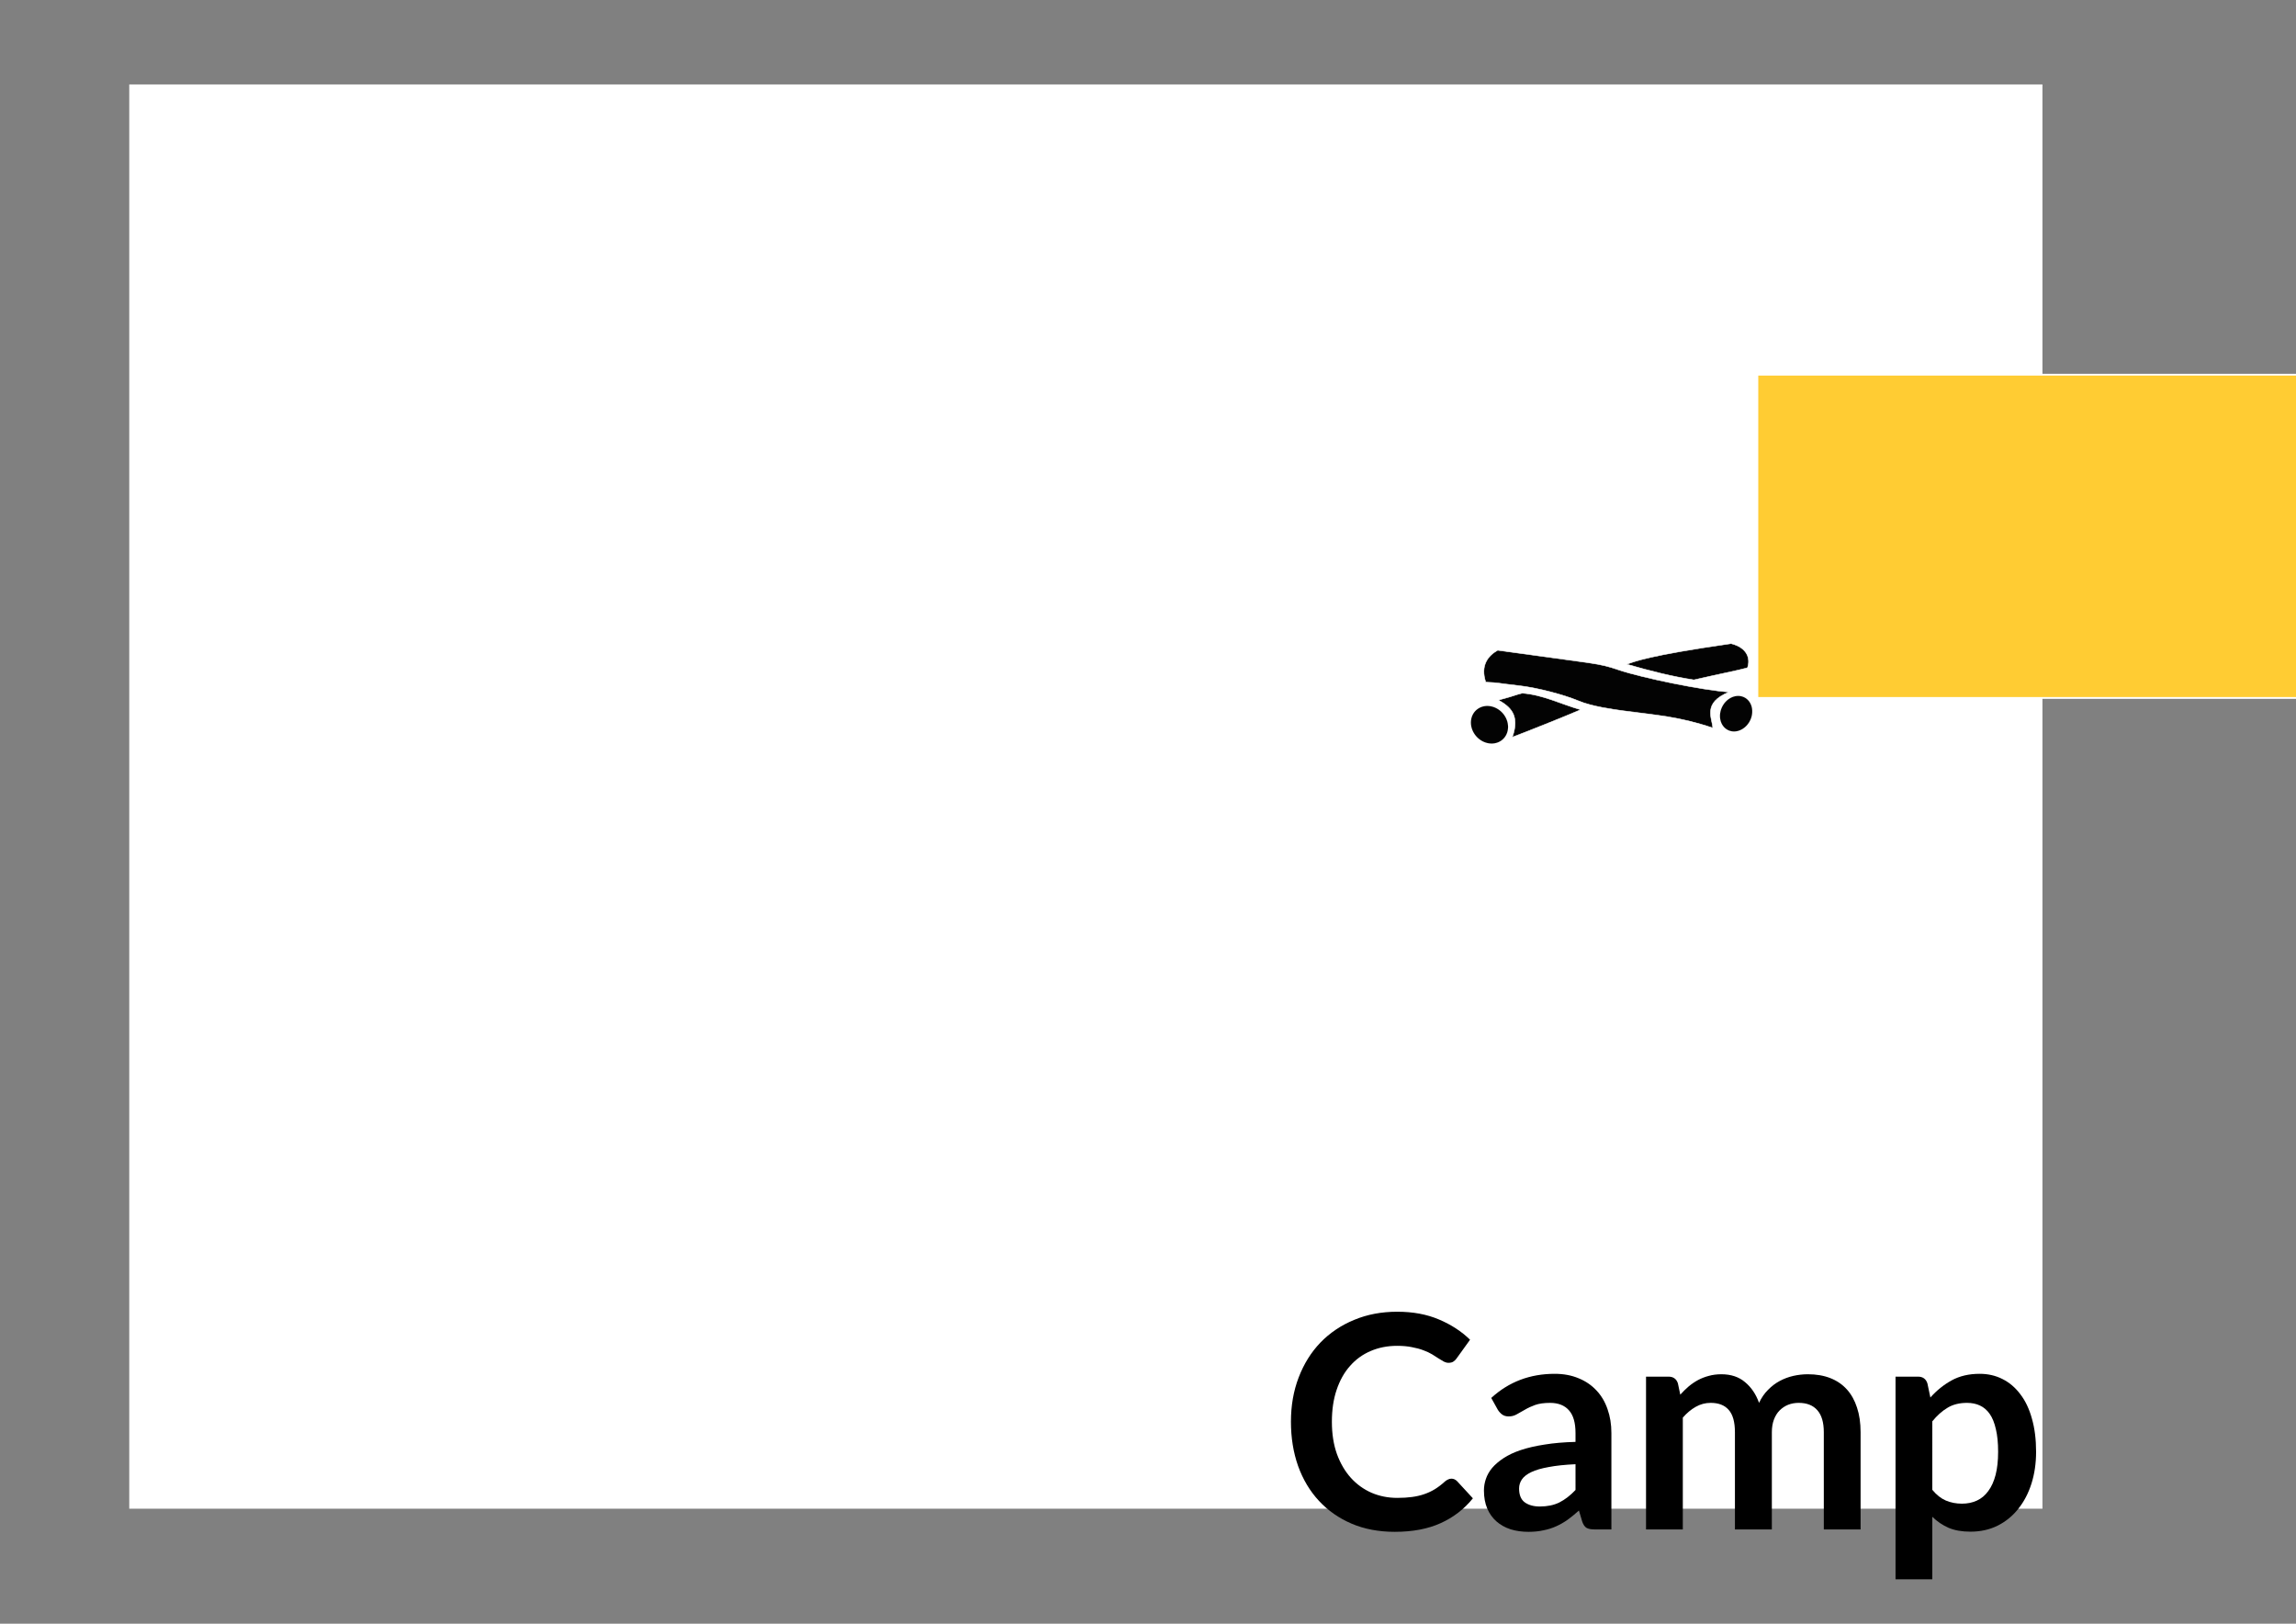 <?xml version="1.0" encoding="UTF-8" standalone="no"?>
<!-- Created with Inkscape (http://www.inkscape.org/) -->

<svg
   xmlns:dc="http://purl.org/dc/elements/1.1/"
   xmlns:cc="http://creativecommons.org/ns#"
   xmlns:rdf="http://www.w3.org/1999/02/22-rdf-syntax-ns#"
   xmlns:svg="http://www.w3.org/2000/svg"
   xmlns="http://www.w3.org/2000/svg"
   xmlns:sodipodi="http://sodipodi.sourceforge.net/DTD/sodipodi-0.dtd"
   xmlns:inkscape="http://www.inkscape.org/namespaces/inkscape"
   width="297mm"
   height="210mm"
   viewBox="0 0 297 210"
   id="svg_ffbsee"
   version="1.1"
   inkscape:version="0.92.1 r15371"
   sodipodi:docname="shirt_FreifunkCamp_big.svg"
   inkscape:export-filename="../../Bilder/FreifunkCamp.svg.png"
   inkscape:export-xdpi="230"
   inkscape:export-ydpi="230">
  <rect x="0" y="0" width="297" height="210" fill="#808080" stroke="none"/>
  <defs
     id="defs4941" />
  <sodipodi:namedview
     id="base"
     pagecolor="#ffffff"
     bordercolor="#666666"
     borderopacity="1.0"
     inkscape:pageopacity="0.0"
     inkscape:pageshadow="2"
     inkscape:zoom="0.41311318"
     inkscape:cx="201.28042"
     inkscape:cy="680.75391"
     inkscape:document-units="px"
     inkscape:current-layer="layer1"
     showgrid="false"
     showguides="true"
     inkscape:guide-bbox="true"
     fit-margin-top="0"
     fit-margin-left="0"
     fit-margin-right="0"
     fit-margin-bottom="0"
     inkscape:window-width="1280"
     inkscape:window-height="961"
     inkscape:window-x="1272"
     inkscape:window-y="-8"
     inkscape:window-maximized="1">
    <sodipodi:guide
       position="8.2031263e-07,10.479"
       orientation="1,0"
       id="guide5871"
       inkscape:locked="false" />
    <sodipodi:guide
       position="282.424,210.064"
       orientation="0,1"
       id="guide5877"
       inkscape:locked="false" />
    <sodipodi:guide
       position="282.222,-3.0517578e-05"
       orientation="0,1"
       id="guide5990"
       inkscape:locked="false" />
    <sodipodi:guide
       position="282.222,10.478"
       orientation="1,0"
       id="guide4175"
       inkscape:locked="false" />
  </sodipodi:namedview>
  <g
     inkscape:label="Ebene 1"
     inkscape:groupmode="layer"
     id="layer1"
     transform="translate(685.574,-1037.474)"
     style="opacity:1">
    <rect
       y="1042.107"
       x="-1161.263"
       height="279.01"
       width="394.533"
       id="rect4177"
       style="opacity:1;fill:#ffffff;fill-opacity:1;stroke:none;stroke-width:0.035;stroke-miterlimit:3.6;stroke-dasharray:none;stroke-opacity:1"
       inkscape:export-filename="../../Bilder/FFCamp_white.png"
       inkscape:export-xdpi="400"
       inkscape:export-ydpi="400" />
    <rect
       style="opacity:1;fill:#ffffff;fill-opacity:1;stroke:none;stroke-width:0.031;stroke-miterlimit:3.6;stroke-dasharray:none;stroke-opacity:1"
       id="rect4173"
       width="247.482"
       height="184.206"
       x="-668.854"
       y="1048.394" />
    <path
       inkscape:export-ydpi="7.1930156"
       inkscape:export-xdpi="7.1930156"
       inkscape:export-filename="/home/kr0l/pixelflutffbsee.png"
       style="fill:#ffffff;fill-opacity:1;stroke:#ffffff;stroke-width:0.282;stroke-linecap:square;stroke-linejoin:miter;stroke-miterlimit:4;stroke-dasharray:none;paint-order:stroke fill markers"
       d="m -486.908,1195.515 c -0.953,-0.131 -1.866,-0.337 -2.029,-0.458 -0.162,-0.121 -1.193,-0.896 -2.291,-1.724 -2.329,-1.755 -4.238,-2.599 -6.145,-2.719 -0.857,-0.054 -1.618,-0.344 -2.045,-0.777 -0.374,-0.381 -1.461,-0.866 -2.415,-1.079 -1.948,-0.434 -2.42,-0.869 -3.108,-2.856 -0.43,-1.244 -0.634,-1.439 -2.052,-1.966 -2.533,-0.941 -3.804,-1.528 -5.114,-2.364 -0.676,-0.432 -1.348,-0.761 -1.493,-0.732 -0.145,0.029 -1.639,-0.823 -3.32,-1.894 -1.681,-1.071 -3.632,-2.177 -4.334,-2.459 -1.539,-0.617 -2.417,-2.137 -2.555,-4.423 -0.05,-0.835 -0.295,-2.051 -0.543,-2.703 -0.387,-1.015 -0.713,-1.293 -2.269,-1.931 -0.999,-0.41 -2.035,-0.702 -2.301,-0.648 -0.266,0.053 -0.577,0 -0.691,-0.126 -0.114,-0.122 -1.629,-0.606 -3.367,-1.076 -1.738,-0.469 -3.37,-1.024 -3.627,-1.231 -0.256,-0.208 -0.69,-0.336 -0.963,-0.283 -0.273,0.052 -0.831,-0.015 -1.238,-0.149 -3.218,-1.057 -4.822,-1.714 -6.76,-2.768 -4.82,-2.622 -4.925,-2.662 -9.35,-3.612 -1.501,-0.323 -7.03,-1.81 -9.88,-2.658 -1.39,-0.414 -3.161,-0.714 -3.936,-0.667 -1.439,0.086 -4.705,-0.541 -5.118,-0.984 -0.294,-0.315 -4.808,-1.561 -5.3,-1.463 -0.205,0.043 -1.421,-0.196 -2.702,-0.526 -2.54,-0.654 -4.515,-2.027 -5.375,-3.736 -0.271,-0.539 -0.746,-1.149 -1.054,-1.354 -0.844,-0.563 -4.019,0.171 -5.572,1.288 -3.082,2.217 -4.395,2.786 -6.498,2.814 -1.083,0.014 -3.358,0.212 -5.055,0.44 -2.86,0.383 -3.202,0.359 -4.66,-0.322 -1.38,-0.645 -1.717,-0.681 -2.751,-0.286 -0.648,0.247 -5.023,1.193 -9.723,2.102 -8.5,1.644 -8.551,1.658 -9.771,2.663 -0.674,0.556 -1.907,1.325 -2.74,1.709 -1.709,0.788 -3.371,2.016 -3.763,2.779 -0.812,1.578 -3.564,4.731 -4.434,5.081 -0.54,0.217 -1.362,0.813 -1.827,1.324 -0.465,0.511 -1.021,0.964 -1.236,1.007 -0.215,0.043 -0.785,0.441 -1.267,0.886 -0.482,0.444 -1.38,0.909 -1.996,1.032 -0.763,0.153 -1.372,0.54 -1.912,1.216 -0.521,0.652 -1.272,1.14 -2.196,1.428 -0.85,0.265 -1.633,0.749 -1.985,1.227 -0.831,1.129 -3.656,1.683 -5.03,0.986 -0.538,-0.273 -1.386,-0.504 -1.884,-0.514 -0.499,-0.011 -1.188,-0.227 -1.533,-0.482 -0.357,-0.265 -1.282,-0.425 -2.151,-0.373 -1.887,0.114 -2.718,-0.414 -1.972,-1.253 0.395,-0.444 1.041,-0.634 2.906,-0.855 1.319,-0.156 2.777,-0.22 3.241,-0.142 1.458,0.245 3.015,-0.262 5.339,-1.738 1.238,-0.786 3.072,-1.85 4.076,-2.365 1.004,-0.514 1.946,-1.117 2.094,-1.338 0.148,-0.221 0.495,-0.448 0.771,-0.503 0.276,-0.055 1.05,-0.86 1.719,-1.789 0.669,-0.929 1.734,-2.056 2.366,-2.506 0.632,-0.45 1.211,-0.984 1.287,-1.188 0.076,-0.204 0.5,-0.443 0.942,-0.531 1.339,-0.267 8.044,-10.903 7.763,-12.313 -0.073,-0.367 -0.55,-0.894 -1.059,-1.171 -0.509,-0.277 -1.211,-0.677 -1.56,-0.889 -0.349,-0.211 -1.179,-0.378 -1.846,-0.371 -0.667,0.011 -1.585,-0.175 -2.041,-0.406 -0.456,-0.231 -1.287,-0.426 -1.846,-0.433 -0.56,-0.011 -1.258,-0.145 -1.552,-0.306 -0.294,-0.161 -1.117,-0.356 -1.83,-0.433 -0.713,-0.076 -1.516,-0.256 -1.785,-0.397 -0.506,-0.266 -2.227,-0.807 -4.672,-1.47 -0.774,-0.21 -1.783,-0.735 -2.243,-1.168 l -0.836,-0.787 1.083,-1.469 c 1.177,-1.596 4.397,-3.615 5.671,-3.556 3.843,0.18 4.145,0.236 7.966,1.467 2.636,0.849 4.124,0.815 3.944,-0.091 -0.093,-0.466 -2.817,-2.027 -3.351,-1.921 -0.272,0.054 -3.18,-1.219 -3.645,-1.596 -0.337,-0.273 -0.328,-0.562 0.038,-1.284 0.26,-0.512 0.648,-0.966 0.862,-1.009 0.417,-0.083 2.922,0.617 4.476,1.252 2.276,0.929 5.244,1.821 9.353,2.81 0.916,0.22 2.492,0.604 3.502,0.853 1.011,0.248 2.008,0.418 2.216,0.377 0.208,-0.042 0.944,0.097 1.637,0.307 0.692,0.21 1.469,0.341 1.725,0.29 0.256,-0.051 1.01,0.072 1.675,0.275 0.665,0.202 1.819,0.408 2.565,0.457 2.953,0.195 8.627,3.396 8.957,5.052 0.261,1.306 -0.675,1.818 -4.18,2.288 l -3.127,0.419 -1.811,-1.065 c -3.214,-1.89 -3.785,-2.075 -6.044,-1.954 -3.076,0.164 -2.948,0.085 -2.643,1.612 0.415,2.082 1.016,2.699 2.737,2.814 0.819,0.054 1.747,0.244 2.063,0.421 0.316,0.177 1.409,0.292 2.428,0.255 1.019,-0.038 2.258,0.013 2.753,0.112 0.51,0.101 1.381,-0.011 2.009,-0.254 0.61,-0.237 2.251,-0.816 3.646,-1.287 3.501,-1.181 3.996,-1.029 6.274,1.933 1.435,1.866 2.028,2.386 3.185,2.797 l 1.422,0.504 1.602,-1.042 c 0.881,-0.573 1.866,-1.387 2.189,-1.809 0.524,-0.684 0.934,-0.827 3.795,-1.326 2.264,-0.395 3.524,-0.467 4.281,-0.248 1.052,0.305 8.022,-0.437 8.826,-0.94 0.557,-0.348 0.128,-1.679 -0.928,-2.88 -0.533,-0.606 -1.16,-1.585 -1.393,-2.175 -0.546,-1.382 -2.806,-3.282 -5.574,-4.684 -1.244,-0.63 -2.455,-1.506 -2.807,-2.029 -0.341,-0.506 -1.006,-1.171 -1.478,-1.477 -0.853,-0.553 -1.012,-0.892 -3.057,-6.488 -0.832,-2.278 -1.852,-3.387 -3.96,-4.306 -5.411,-2.359 -5.22,-2.309 -7.568,-1.997 -2.411,0.32 -3.66,-0.011 -6.414,-1.665 -1.919,-1.157 -3.861,-1.771 -7.611,-2.405 -1.714,-0.29 -3.288,-0.597 -3.499,-0.682 -0.211,-0.087 -0.833,-0.346 -1.383,-0.578 -1.145,-0.484 -12.526,-8.169 -12.595,-8.505 -0.024,-0.122 -0.416,-0.371 -0.87,-0.554 -0.971,-0.392 -1.891,-2.531 -1.559,-3.626 0.114,-0.375 0.89,-1.189 1.724,-1.809 1.224,-0.909 1.775,-1.137 2.847,-1.177 1.531,-0.057 2.219,0.177 5.245,1.782 3.286,1.743 4.242,2.185 4.583,2.116 0.17,-0.034 0.762,0.185 1.315,0.487 0.553,0.302 1.369,0.586 1.814,0.632 0.445,0.048 1.173,0.267 1.618,0.491 0.445,0.224 1.214,0.415 1.709,0.424 0.495,0.011 1.282,0.29 1.749,0.624 0.467,0.334 0.981,0.58 1.14,0.548 0.16,-0.034 1.457,0.695 2.882,1.615 4.512,2.914 4.352,2.851 6.652,2.612 1.368,-0.142 2.425,-0.061 3.048,0.231 0.525,0.247 1.123,0.415 1.331,0.373 0.207,-0.042 0.929,0.15 1.603,0.425 3.312,1.351 4.643,1.815 5.001,1.744 0.215,-0.043 0.965,0.164 1.666,0.46 0.701,0.296 1.611,0.471 2.022,0.389 0.411,-0.082 1.151,0.055 1.644,0.306 0.493,0.25 1.1,0.414 1.349,0.365 0.592,-0.118 3.156,0.836 4.902,1.824 0.987,0.559 1.495,1.093 1.776,1.864 0.216,0.595 0.707,1.661 1.091,2.368 0.384,0.708 0.891,1.796 1.126,2.418 0.342,0.902 0.97,1.484 3.1,2.868 1.47,0.955 3.345,2 4.167,2.321 0.822,0.322 2.207,0.934 3.076,1.361 0.87,0.427 2.117,0.962 2.773,1.189 0.655,0.227 1.889,0.692 2.742,1.034 0.853,0.342 2.761,0.973 4.242,1.403 1.48,0.43 3.07,0.973 3.532,1.206 0.462,0.234 1.062,0.381 1.333,0.328 0.271,-0.053 1.397,0.149 2.503,0.45 1.106,0.301 2.161,0.518 2.345,0.482 0.184,-0.036 0.622,0.148 0.974,0.409 0.352,0.261 1.152,0.469 1.778,0.462 0.626,-0.011 1.879,0.204 2.785,0.469 2.024,0.592 3.956,0.099 6.266,-1.604 0.836,-0.616 1.765,-1.17 2.065,-1.231 0.3,-0.061 1.003,-0.47 1.562,-0.907 1.219,-0.953 2.935,-1.592 6.04,-2.249 2.587,-0.547 4.907,-0.188 6.008,0.932 0.627,0.637 1.707,0.825 6.194,1.074 5.596,0.31 5.857,0.297 7.229,-0.38 0.711,-0.351 1.688,-0.717 2.172,-0.813 1.587,-0.317 4.66,0.855 7.577,2.889 2.624,1.83 2.844,2.071 4.408,4.831 1.152,2.033 1.882,3.001 2.432,3.222 0.879,0.354 1.392,1.059 2.561,3.52 0.678,1.427 1.128,1.897 2.931,3.06 1.927,1.243 2.676,1.591 5.247,2.438 2.149,0.708 6.2,-0.42 8.027,-2.234 0.968,-0.961 1.422,-1.206 2.253,-1.216 1.21,-0.014 3.174,1.239 3.699,2.36 0.2,0.427 0.673,0.961 1.051,1.187 0.378,0.226 0.723,0.59 0.767,0.81 0.152,0.763 1.465,0.864 3.416,0.262 1.747,-0.538 1.914,-0.536 2.381,0.042 0.649,0.8 1.086,0.968 2.033,0.785 0.484,-0.094 1.433,0.255 2.56,0.939 l 1.79,1.087 3.906,-0.542 c 3.62,-0.502 4,-0.496 5.189,0.085 0.706,0.345 1.263,0.796 1.239,1.003 -0.024,0.207 -0.508,0.724 -1.076,1.149 -1.384,1.036 -1.096,1.831 0.591,1.635 1.082,-0.125 1.299,-0.29 1.946,-1.469 0.476,-0.869 1.168,-1.561 1.997,-2.001 2.944,-1.56 5.214,-1.097 7.971,1.628 1.026,1.014 2.427,2.16 3.112,2.546 0.686,0.387 2.293,1.278 3.571,1.982 2.439,1.342 3.145,2.161 3.53,4.092 0.172,0.862 0.051,1.477 -0.46,2.342 l -0.693,1.173 -5.278,1.066 c -2.903,0.587 -5.45,1.13 -5.66,1.208 -0.21,0.077 -0.908,0.868 -1.552,1.754 -1.286,1.77 -3.37,3.731 -4.129,3.882 -0.266,0.053 -0.823,-0.192 -1.236,-0.546 -0.413,-0.353 -0.981,-0.597 -1.261,-0.541 -0.634,0.127 -2.098,2.422 -2.548,3.994 -0.185,0.647 -0.689,1.675 -1.119,2.283 l -0.783,1.107 -1.483,-1.13 c -1.441,-1.098 -1.489,-1.182 -1.672,-2.915 l -0.189,-1.785 -0.91,0.182 c -0.5,0.1 -0.886,0.3 -0.857,0.445 0.091,0.456 -2.368,3.982 -3.28,4.704 -0.48,0.38 -1.339,1.325 -1.91,2.103 -1.614,2.198 -2.845,2.534 -7.166,1.952 -1.852,-0.249 -2.46,-0.489 -3.239,-1.275 -0.936,-0.944 -2.181,-1.132 -2.464,-0.372 -0.066,0.176 -0.605,0.338 -1.199,0.359 -0.987,0.037 -1.083,0.118 -1.117,0.957 -0.021,0.505 -0.204,1.308 -0.408,1.784 -0.204,0.476 -0.434,1.409 -0.512,2.073 -0.196,1.668 -2.219,4.017 -4.209,4.888 -0.836,0.365 -2.801,1.035 -4.366,1.489 -1.565,0.454 -3.036,0.947 -3.267,1.097 -0.232,0.15 -1.201,0.166 -2.154,0.035 z"
       id="path853"
       inkscape:connector-curvature="0" />
    <g
       style="fill:#000000"
       id="g4657"
       transform="matrix(0.877,0,0,0.877,-67.669,149.389)">
      <path
         d="m -490.503,1230.702 q 0.483,0 0.856,0.373 l 2.328,2.526 q -1.933,2.394 -4.766,3.667 -2.811,1.274 -6.764,1.274 -3.536,0 -6.369,-1.208 -2.811,-1.208 -4.809,-3.36 -1.998,-2.152 -3.075,-5.139 -1.054,-2.987 -1.054,-6.522 0,-3.58 1.142,-6.544 1.142,-2.987 3.206,-5.139 2.086,-2.152 4.963,-3.338 2.877,-1.208 6.369,-1.208 3.47,0 6.149,1.142 2.701,1.142 4.59,2.987 l -1.976,2.745 q -0.176,0.264 -0.461,0.461 -0.264,0.198 -0.747,0.198 -0.329,0 -0.681,-0.176 -0.351,-0.198 -0.769,-0.461 -0.417,-0.285 -0.966,-0.615 -0.549,-0.329 -1.274,-0.593 -0.725,-0.285 -1.691,-0.461 -0.944,-0.198 -2.196,-0.198 -2.13,0 -3.909,0.769 -1.757,0.747 -3.031,2.196 -1.274,1.427 -1.976,3.514 -0.703,2.064 -0.703,4.722 0,2.679 0.747,4.766 0.769,2.086 2.064,3.514 1.296,1.427 3.053,2.196 1.757,0.747 3.777,0.747 1.208,0 2.174,-0.132 0.988,-0.132 1.801,-0.417 0.835,-0.285 1.559,-0.725 0.747,-0.461 1.471,-1.12 0.22,-0.198 0.461,-0.307 0.242,-0.132 0.505,-0.132 z"
         style="font-style:normal;font-variant:normal;font-weight:bold;font-stretch:normal;font-size:medium;line-height:1.25;font-family:Lato;-inkscape-font-specification:'Lato Bold';letter-spacing:0px;word-spacing:0px;fill:#000000;fill-opacity:1;stroke:none;stroke-width:1.098"
         id="path4632"
         inkscape:connector-curvature="0" />
      <path
         d="m -472.182,1228.572 q -2.35,0.11 -3.953,0.417 -1.603,0.285 -2.569,0.747 -0.966,0.461 -1.384,1.076 -0.417,0.615 -0.417,1.34 0,1.427 0.835,2.042 0.856,0.615 2.218,0.615 1.669,0 2.877,-0.593 1.23,-0.615 2.394,-1.845 z m -12.43,-9.773 q 3.887,-3.558 9.355,-3.558 1.976,0 3.536,0.659 1.559,0.637 2.635,1.801 1.076,1.142 1.625,2.745 0.571,1.603 0.571,3.514 v 14.231 h -2.46 q -0.769,0 -1.186,-0.22 -0.417,-0.241 -0.659,-0.944 l -0.483,-1.625 q -0.856,0.769 -1.669,1.362 -0.813,0.571 -1.691,0.966 -0.878,0.395 -1.889,0.593 -0.988,0.22 -2.196,0.22 -1.427,0 -2.635,-0.373 -1.208,-0.395 -2.086,-1.164 -0.878,-0.769 -1.362,-1.911 -0.483,-1.142 -0.483,-2.657 0,-0.857 0.285,-1.691 0.285,-0.857 0.922,-1.625 0.659,-0.769 1.691,-1.449 1.032,-0.681 2.526,-1.186 1.515,-0.505 3.514,-0.813 1.998,-0.329 4.568,-0.395 v -1.318 q 0,-2.262 -0.966,-3.338 -0.966,-1.098 -2.789,-1.098 -1.318,0 -2.196,0.307 -0.856,0.307 -1.515,0.703 -0.659,0.373 -1.208,0.681 -0.527,0.307 -1.186,0.307 -0.571,0 -0.966,-0.285 -0.395,-0.307 -0.637,-0.703 z"
         style="font-style:normal;font-variant:normal;font-weight:bold;font-stretch:normal;font-size:medium;line-height:1.25;font-family:Lato;-inkscape-font-specification:'Lato Bold';letter-spacing:0px;word-spacing:0px;fill:#000000;fill-opacity:1;stroke:none;stroke-width:1.098"
         id="path4634"
         inkscape:connector-curvature="0" />
      <path
         d="m -461.781,1238.19 v -22.532 h 3.316 q 1.054,0 1.384,0.988 l 0.351,1.669 q 0.593,-0.659 1.23,-1.208 0.659,-0.549 1.384,-0.944 0.747,-0.395 1.581,-0.615 0.856,-0.242 1.867,-0.242 2.13,0 3.492,1.164 1.384,1.142 2.064,3.053 0.527,-1.12 1.318,-1.911 0.791,-0.813 1.735,-1.318 0.944,-0.505 1.998,-0.747 1.076,-0.242 2.152,-0.242 1.867,0 3.316,0.571 1.449,0.571 2.438,1.669 0.988,1.098 1.493,2.679 0.527,1.581 0.527,3.624 v 14.34 h -5.424 V 1223.85 q 0,-2.152 -0.944,-3.228 -0.944,-1.098 -2.767,-1.098 -0.835,0 -1.559,0.285 -0.703,0.285 -1.252,0.835 -0.527,0.527 -0.835,1.34 -0.307,0.813 -0.307,1.867 v 14.34 h -5.446 V 1223.85 q 0,-2.262 -0.922,-3.294 -0.9,-1.032 -2.657,-1.032 -1.186,0 -2.218,0.593 -1.01,0.571 -1.889,1.581 v 16.493 z"
         style="font-style:normal;font-variant:normal;font-weight:bold;font-stretch:normal;font-size:medium;line-height:1.25;font-family:Lato;-inkscape-font-specification:'Lato Bold';letter-spacing:0px;word-spacing:0px;fill:#000000;fill-opacity:1;stroke:none;stroke-width:1.098"
         id="path4636"
         inkscape:connector-curvature="0" />
      <path
         d="m -419.555,1232.349 q 0.922,1.12 1.998,1.581 1.098,0.461 2.372,0.461 1.23,0 2.218,-0.461 0.988,-0.461 1.669,-1.405 0.703,-0.944 1.076,-2.372 0.373,-1.45 0.373,-3.404 0,-1.976 -0.329,-3.338 -0.307,-1.384 -0.9,-2.24 -0.593,-0.857 -1.449,-1.252 -0.835,-0.395 -1.911,-0.395 -1.691,0 -2.877,0.725 -1.186,0.703 -2.24,1.998 z m -0.285,-13.616 q 1.384,-1.559 3.14,-2.526 1.757,-0.966 4.129,-0.966 1.845,0 3.36,0.769 1.537,0.769 2.635,2.24 1.12,1.449 1.713,3.602 0.615,2.13 0.615,4.897 0,2.526 -0.681,4.678 -0.681,2.152 -1.955,3.733 -1.252,1.581 -3.053,2.482 -1.779,0.878 -3.997,0.878 -1.889,0 -3.228,-0.571 -1.34,-0.593 -2.394,-1.625 v 9.223 h -5.424 v -29.889 h 3.316 q 1.054,0 1.384,0.988 z"
         style="font-style:normal;font-variant:normal;font-weight:bold;font-stretch:normal;font-size:medium;line-height:1.25;font-family:Lato;-inkscape-font-specification:'Lato Bold';letter-spacing:0px;word-spacing:0px;fill:#000000;fill-opacity:1;stroke:none;stroke-width:1.098"
         id="path4638"
         inkscape:connector-curvature="0" />
    </g>
    <flowRoot
       xml:space="preserve"
       id="flowRoot5900"
       style="font-style:normal;font-weight:normal;line-height:0.01%;font-family:sans-serif;letter-spacing:0px;word-spacing:0px;fill:#ffcc33;fill-opacity:1;stroke:#ffffff;stroke-width:1px;stroke-linecap:butt;stroke-linejoin:miter;stroke-opacity:1"
       transform="matrix(0.233,0,0,0.233,-457.192,801.528)"><flowRegion
         id="flowRegion5902"
         style="fill:#ffcc33;fill-opacity:1;stroke:#ffffff"><rect
           id="rect5904"
           width="1999.404"
           height="179.436"
           x="-4.535"
           y="1220.623"
           style="fill:#ffcc33;fill-opacity:1;stroke:#ffffff" /></flowRegion><flowPara
         id="flowPara5906"
         style="font-style:normal;font-variant:normal;font-weight:normal;font-stretch:normal;font-size:40px;line-height:1.25;font-family:Lato;-inkscape-font-specification:Lato;fill:#ffcc33;fill-opacity:1;stroke:#ffffff"> </flowPara></flowRoot>    <g
       style="fill:#000000;stroke:#ffffff"
       id="g4526"
       transform="matrix(0.249,0,0,0.249,-283.289,825.659)">
      <path
         sodipodi:nodetypes="csccccccc"
         inkscape:connector-curvature="0"
         id="path4505"
         d="m -837.576,1188.42 c 52.074,7.307 51.856,6.468 62.828,10.188 11.989,4.065 43.64,10.59 57.386,11.502 -13.977,5.689 -8.732,13.497 -8.451,18.651 -17.921,-6.016 -28.963,-6.532 -46.825,-8.953 -5.146,-0.72 -15.951,-2.161 -23.052,-5.146 -7.101,-2.985 -20.994,-6.792 -31.285,-7.924 -10.291,-1.132 -10.004,-1.498 -16.775,-1.75 -2.909,-8.706 1.186,-13.726 6.175,-16.569 z"
         style="fill:#000000;fill-opacity:0.985;stroke:#ffffff;stroke-width:0.265px;stroke-linecap:butt;stroke-linejoin:miter;stroke-opacity:1" />
      <ellipse
         transform="matrix(0.935,0.353,-0.38,0.925,0,0)"
         ry="9.499"
         rx="8.112"
         cy="1395.284"
         cx="-196.241"
         id="path4507"
         style="opacity:1;fill:#000000;fill-opacity:0.985;stroke:#ffffff;stroke-width:0.037;stroke-miterlimit:3.6;stroke-dasharray:none" />
      <path
         sodipodi:nodetypes="ccccc"
         inkscape:connector-curvature="0"
         id="path4513"
         d="m -716.283,1184.964 c -43.225,6.185 -50.605,9.425 -54.189,10.726 12.48,3.602 23.662,6.375 34.832,8.121 11.862,-2.765 23.187,-4.966 27.837,-6.28 1.614,-4.505 0.179,-10.384 -8.48,-12.567 z"
         style="opacity:1;fill:#000000;fill-opacity:0.985;stroke:#ffffff;stroke-width:0.265px;stroke-linecap:butt;stroke-linejoin:miter;stroke-opacity:1" />
      <path
         sodipodi:nodetypes="ccccc"
         inkscape:connector-curvature="0"
         id="path4515"
         d="m -837.164,1214.303 c 9.314,-2.521 8.079,-2.521 12.401,-3.602 10.867,0.872 19.618,5.516 30.308,8.593 -8.284,3.602 -29.948,12.195 -35.505,14.253 4.206,-11.756 -1.474,-15.984 -7.204,-19.245 z"
         style="opacity:1;fill:#000000;fill-opacity:0.985;stroke:#ffffff;stroke-width:0.265px;stroke-linecap:butt;stroke-linejoin:miter;stroke-opacity:1" />
      <ellipse
         transform="matrix(0.82,-0.572,0.594,0.805,0,0)"
         ry="10.252"
         rx="9.149"
         cy="524.778"
         cx="-1406.749"
         id="path4517"
         style="opacity:1;fill:#000000;fill-opacity:0.985;stroke:#ffffff;stroke-width:0.028;stroke-miterlimit:3.6;stroke-dasharray:none" />
    </g>
  </g>
</svg>
